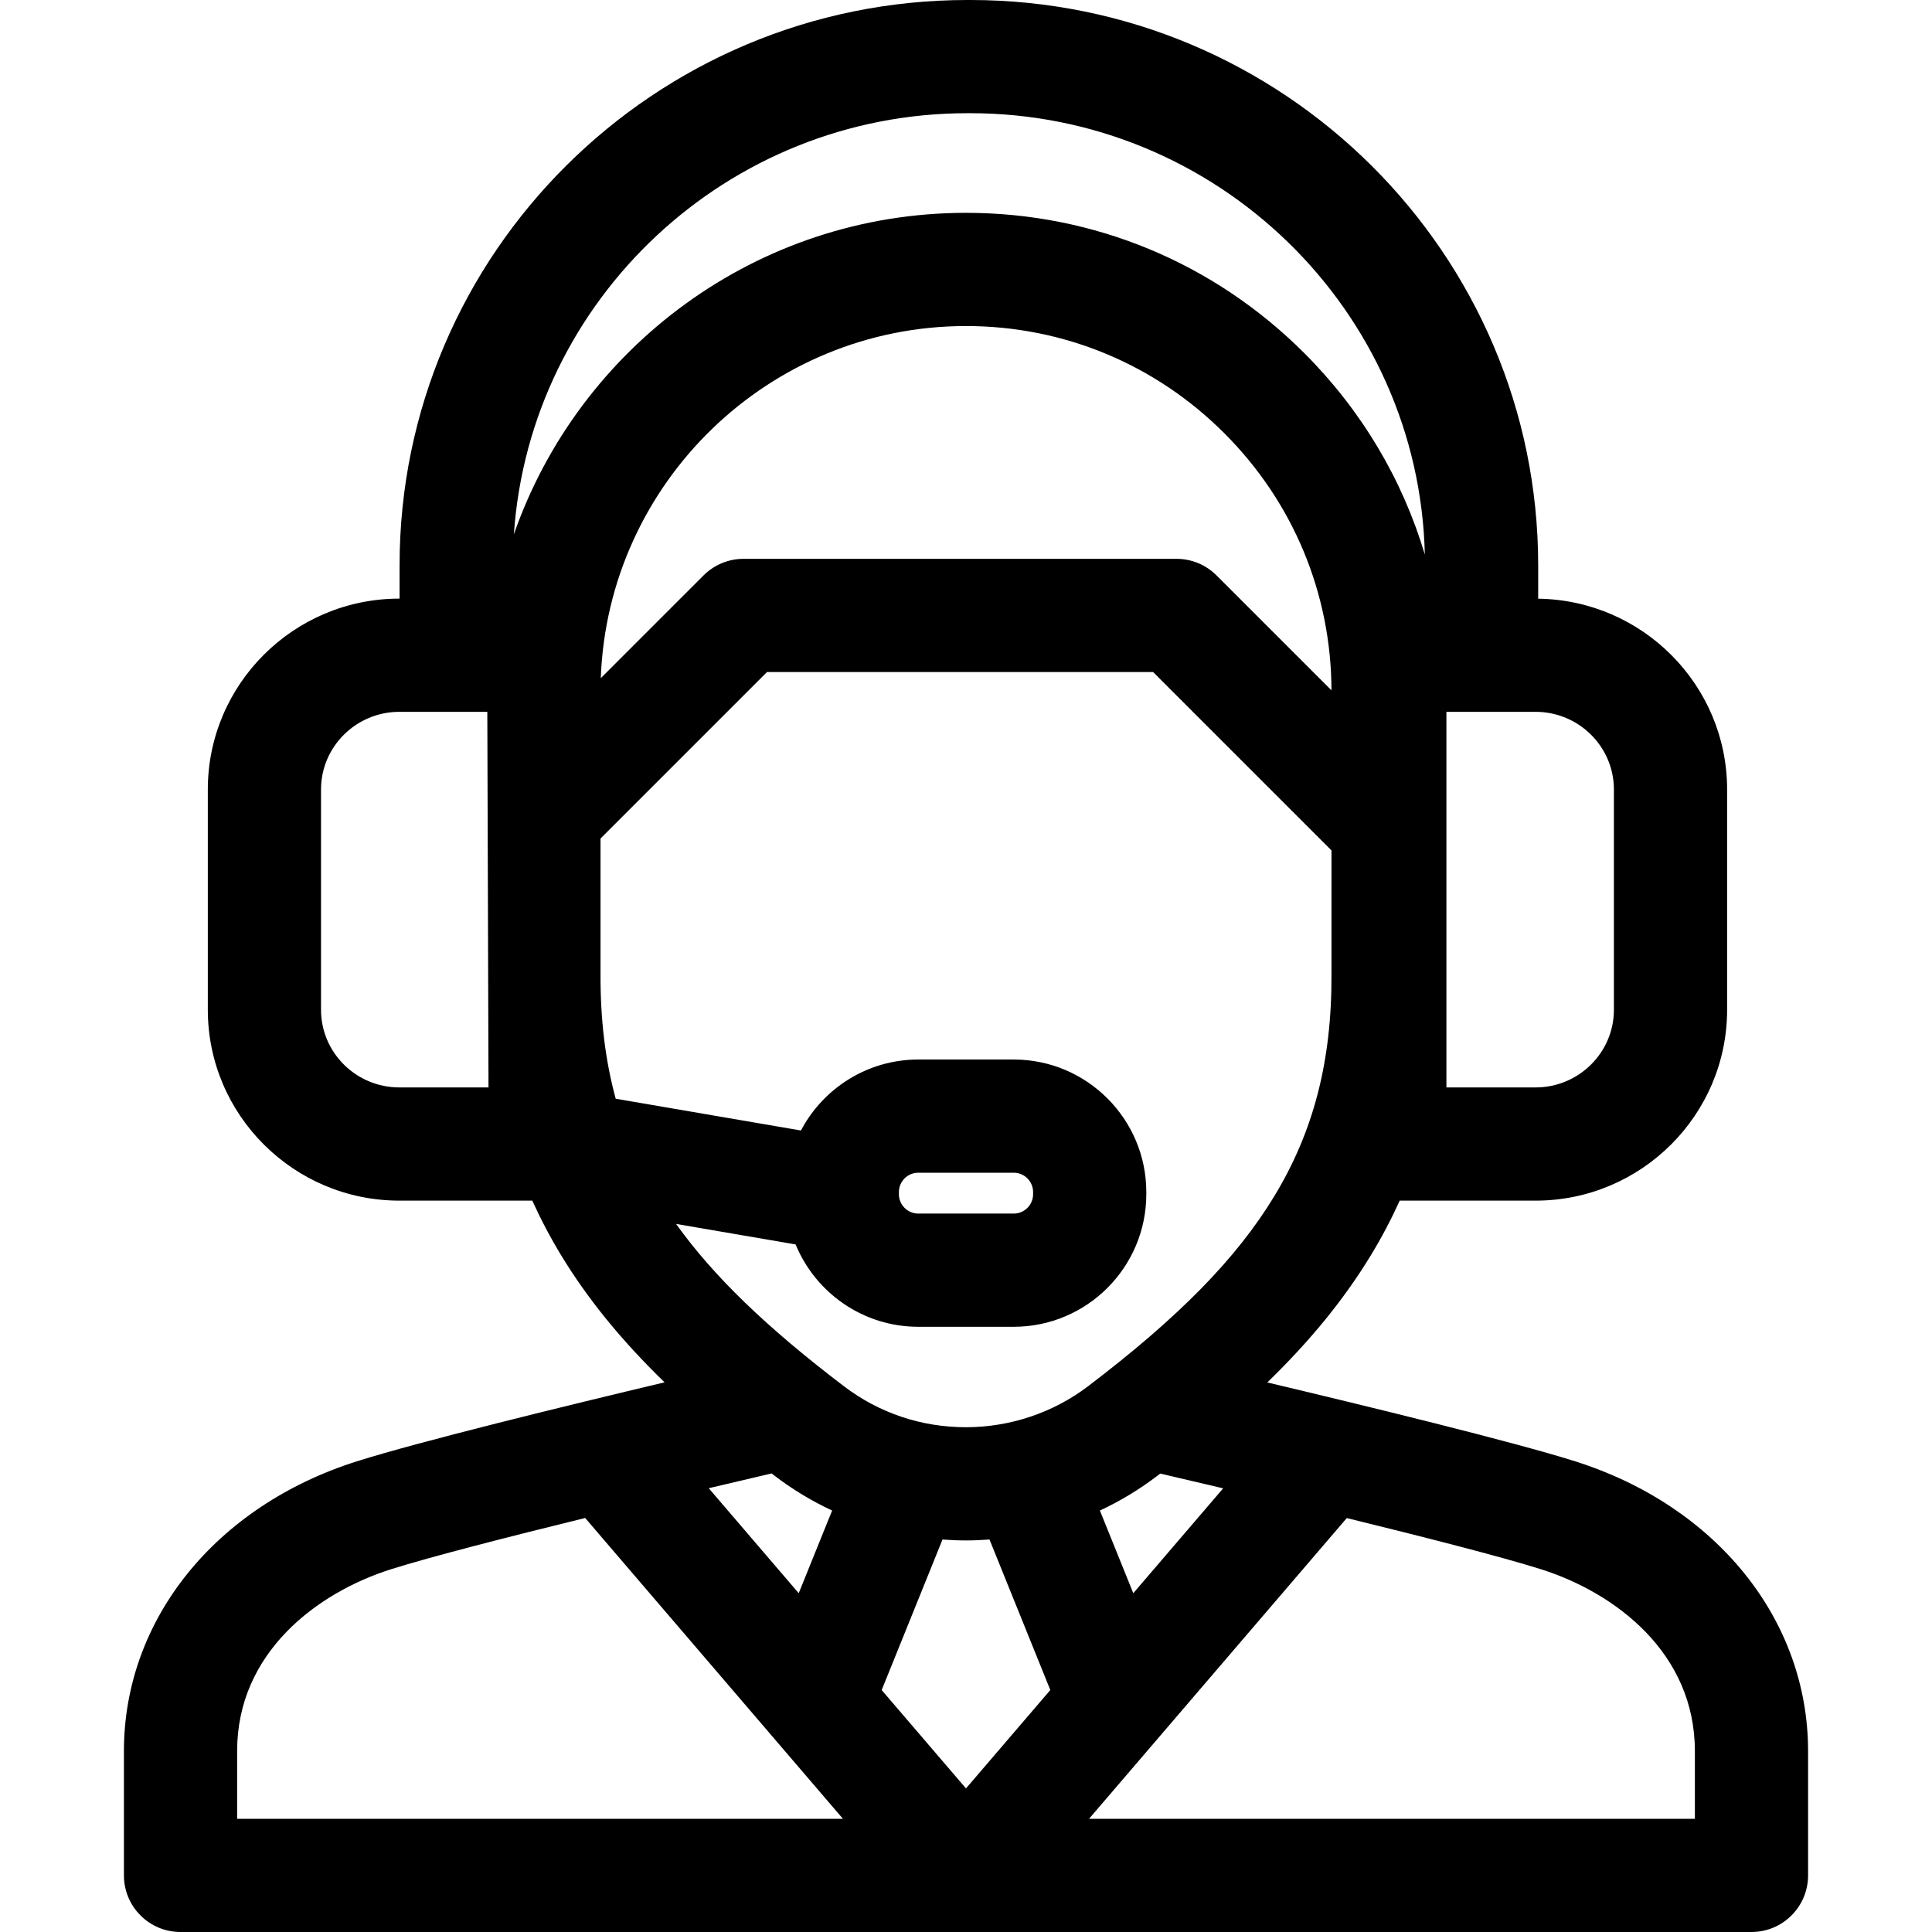 <svg id="Layer_1" enable-background="new 0 0 512 512" height="512" viewBox="0 0 512 512" width="512" xmlns="http://www.w3.org/2000/svg"><path d="m417.331 387.234c-16.473-5.199-55.296-14.654-81.482-20.873 11.545-11.205 20.411-22.14 27.422-33.665 2.892-4.755 5.43-9.586 7.664-14.515h36.003c27.99 0 50.763-22.691 50.763-50.581v-58.375c0-27.658-22.398-50.19-50.067-50.564v-8.839c-.001-82.612-67.519-149.822-150.508-149.822h-.729c-82.99 0-150.507 67.21-150.507 149.821v8.821h-.056c-27.99 0-50.762 22.691-50.762 50.582v58.375c0 27.891 22.772 50.581 50.762 50.581h35.231c2.233 4.93 4.77 9.762 7.661 14.515 7.004 11.515 15.86 22.44 27.391 33.636-25.981 6.183-64.881 15.673-81.449 20.903-37.56 11.855-61.829 42.008-61.829 76.819v32.947c0 8.284 6.716 15 15 15h416.319c8.284 0 15-6.716 15-15v-32.948c.001-34.81-24.267-64.963-61.827-76.818zm-93.18 7.19-23.818 27.791-8.851-21.905c5.291-2.473 10.327-5.491 14.987-9.033.338-.257.668-.512 1.003-.768 3.683.858 9.542 2.227 16.679 3.915zm-68.152 13.807c2.081 0 4.158-.089 6.227-.245l16.118 39.887-22.348 26.076-22.342-26.072 16.119-39.89c2.07.156 4.146.244 6.226.244zm81.641-91.126c-10.01 16.456-25.223 31.966-49.327 50.29-9.191 6.988-20.667 10.836-32.314 10.836-11.815 0-22.989-3.747-32.315-10.837-20.54-15.615-34.608-29.186-44.517-43.041l31.679 5.435c5.257 12.79 17.844 21.822 32.507 21.822h25.296c19.373 0 35.133-15.761 35.133-35.133v-.56c0-19.373-15.761-35.133-35.133-35.133h-25.296c-13.482 0-25.207 7.637-31.096 18.808l-49.089-8.421c-2.767-10.138-4.084-21.053-4.024-33.171v-35.783l44.122-44.122h102.312l47.28 47.28-.003 32.78c.114 22.966-4.72 41.697-15.215 58.95zm-99.421-.628v-.56c0-2.831 2.303-5.133 5.133-5.133h25.296c2.831 0 5.133 2.303 5.133 5.133v.56c0 2.831-2.303 5.133-5.133 5.133h-25.296c-2.83.001-5.133-2.302-5.133-5.133zm-79.005-136.757c1.872-51.772 44.567-93.315 96.788-93.315 25.825 0 50.134 10.088 68.453 28.406 18.243 18.244 28.32 42.431 28.401 68.138l-30.46-30.46c-2.813-2.813-6.628-4.393-10.606-4.393h-114.738c-3.978 0-7.793 1.58-10.606 4.393zm268.486 29.504v58.375c0 11.349-9.314 20.581-20.763 20.581h-23.623v-99.538h23.623c11.449.001 20.763 9.234 20.763 20.582zm-171.303-179.224h.729c65.489 0 118.942 52.212 120.471 116.969-5.938-19.94-16.782-38.224-31.929-53.372-23.984-23.984-55.828-37.193-89.666-37.193-55.36 0-102.544 35.648-119.822 85.193 4.265-62.248 56.55-111.597 120.217-111.597zm-150.562 258.181c-11.448 0-20.762-9.233-20.762-20.581v-58.375c0-11.349 9.314-20.582 20.762-20.582h23.308l.316 99.538zm99.694 103.096c4.661 3.543 9.698 6.561 14.99 9.035l-8.852 21.906-23.845-27.826c7.255-1.72 13.138-3.097 16.657-3.918.351.267.696.534 1.05.803zm-142.688 72.775c0-26.037 21.106-41.975 40.859-48.21 10.47-3.305 31.159-8.595 51.376-13.56l68.312 79.718h-160.547zm386.318 17.948h-160.553l68.303-79.698c20.28 4.97 40.965 10.25 51.392 13.541 19.752 6.234 40.857 22.173 40.857 48.21v17.947z"/></svg>
